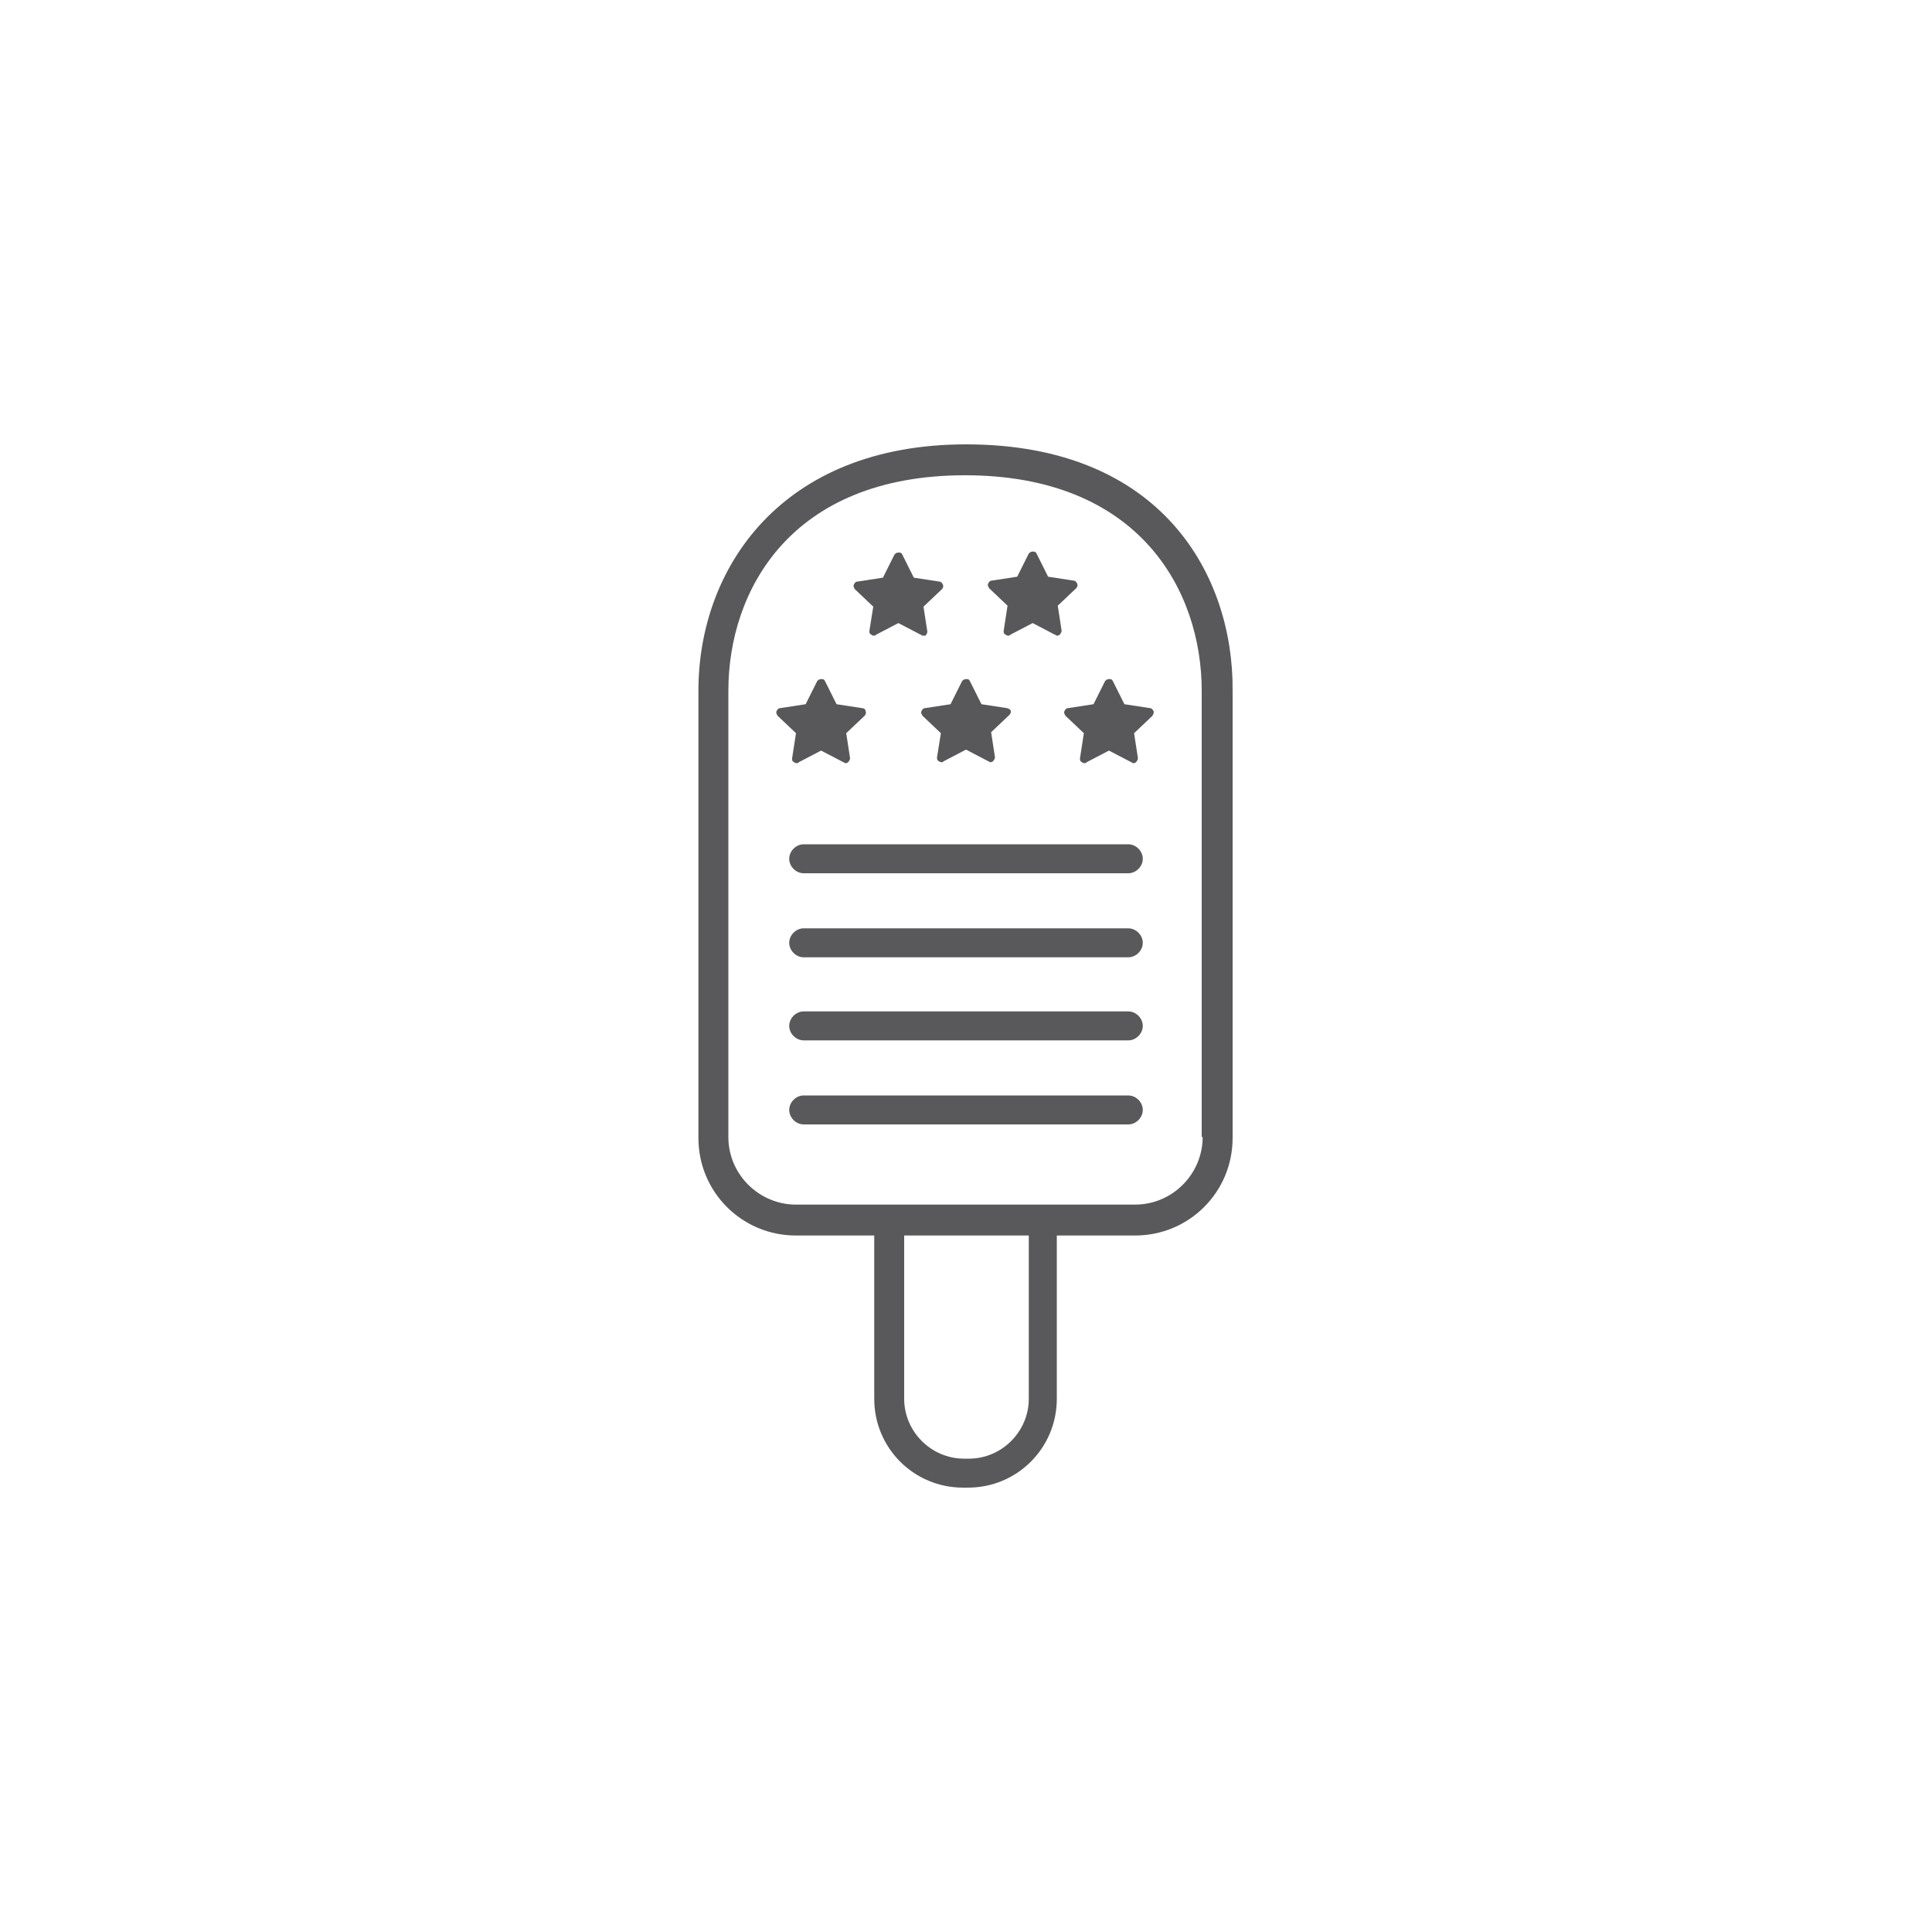 <?xml version="1.0" encoding="utf-8"?>
<!-- Generator: Adobe Illustrator 22.0.1, SVG Export Plug-In . SVG Version: 6.00 Build 0)  -->
<svg version="1.1" id="Layer_1" xmlns="http://www.w3.org/2000/svg" xmlns:xlink="http://www.w3.org/1999/xlink" x="0px" y="0px"
	 viewBox="0 0 200 200" enable-background="new 0 0 200 200" xml:space="preserve">
<g id="Ice_cream">
	<path id="Ice_cream_1_" fill="#59595C" d="M100,46c-19.1,0-27.7,12.8-27.7,25.5v46.3c0,5.6,4.5,10.1,10.1,10.1h8.1v16.9
		c0,5.1,4.1,9.2,9.2,9.2h0.5c5.1,0,9.2-4.1,9.2-9.2v-16.9h8.1c5.6,0,10.1-4.5,10.1-10.1V71.5C127.7,59.7,120.4,46,100,46z
		 M106.5,144.8c0,3.4-2.8,6.2-6.2,6.2h-0.5c-3.4,0-6.2-2.8-6.2-6.2v-16.9h12.9V144.8z M124.5,117.7c0,3.8-3.1,7-7,7H82.4
		c-3.8,0-7-3.1-7-7V71.5c0-10.3,6.4-22.3,24.5-22.3c18.1,0,24.5,12,24.5,22.3V117.7z"/>
	<path id="Line_4" fill="#59595C" d="M116.8,116.4H83.2c-0.8,0-1.5-0.7-1.5-1.5c0-0.8,0.7-1.5,1.5-1.5h33.6c0.8,0,1.5,0.7,1.5,1.5
		C118.3,115.7,117.6,116.4,116.8,116.4z"/>
	<path id="Line_3_3_" fill="#59595C" d="M116.8,107.7H83.2c-0.8,0-1.5-0.7-1.5-1.5c0-0.8,0.7-1.5,1.5-1.5h33.6
		c0.8,0,1.5,0.7,1.5,1.5C118.3,107,117.6,107.7,116.8,107.7z"/>
	<path id="Line_2_4_" fill="#59595C" d="M116.8,99.1H83.2c-0.8,0-1.5-0.7-1.5-1.5c0-0.8,0.7-1.5,1.5-1.5h33.6c0.8,0,1.5,0.7,1.5,1.5
		C118.3,98.4,117.6,99.1,116.8,99.1z"/>
	<path id="Line_1_4_" fill="#59595C" d="M116.8,90.4H83.2c-0.8,0-1.5-0.7-1.5-1.5c0-0.8,0.7-1.5,1.5-1.5h33.6c0.8,0,1.5,0.7,1.5,1.5
		C118.3,89.7,117.6,90.4,116.8,90.4z"/>
	<path id="Star_67_" fill="#58585B" d="M89.2,73.3l-2.6-0.4l-1.2-2.4c-0.1-0.2-0.2-0.2-0.4-0.2c-0.2,0-0.3,0.1-0.4,0.2l-1.2,2.4
		l-2.6,0.4c-0.2,0-0.3,0.1-0.4,0.3c-0.1,0.2,0,0.3,0.1,0.5l1.9,1.8l-0.4,2.6c0,0.2,0,0.3,0.2,0.4c0.1,0.1,0.2,0.1,0.3,0.1
		c0.1,0,0.1,0,0.2-0.1l2.3-1.2l2.3,1.2c0.1,0,0.1,0.1,0.2,0.1c0.1,0,0.2,0,0.3-0.1c0.1-0.1,0.2-0.3,0.2-0.4l-0.4-2.6l1.9-1.8
		c0.1-0.1,0.2-0.3,0.1-0.5C89.6,73.4,89.4,73.3,89.2,73.3z"/>
	<path id="Star_66_" fill="#58585B" d="M104.2,73.3l-2.6-0.4l-1.2-2.4c-0.1-0.2-0.2-0.2-0.4-0.2c-0.2,0-0.3,0.1-0.4,0.2l-1.2,2.4
		l-2.6,0.4c-0.2,0-0.3,0.1-0.4,0.3c-0.1,0.2,0,0.3,0.1,0.5l1.9,1.8L97,78.4c0,0.2,0,0.3,0.2,0.4c0.1,0.1,0.2,0.1,0.3,0.1
		c0.1,0,0.1,0,0.2-0.1l2.3-1.2l2.3,1.2c0.1,0,0.1,0.1,0.2,0.1c0.1,0,0.2,0,0.3-0.1c0.1-0.1,0.2-0.3,0.2-0.4l-0.4-2.6l1.9-1.8
		c0.1-0.1,0.2-0.3,0.1-0.5C104.5,73.4,104.3,73.3,104.2,73.3z"/>
	<path id="Star_65_" fill="#58585B" d="M119.4,73.6c-0.1-0.2-0.2-0.3-0.4-0.3l-2.6-0.4l-1.2-2.4c-0.1-0.2-0.2-0.2-0.4-0.2
		c-0.2,0-0.3,0.1-0.4,0.2l-1.2,2.4l-2.6,0.4c-0.2,0-0.3,0.1-0.4,0.3c-0.1,0.2,0,0.3,0.1,0.5l1.9,1.8l-0.4,2.6c0,0.2,0,0.3,0.2,0.4
		c0.1,0.1,0.2,0.1,0.3,0.1c0.1,0,0.1,0,0.2-0.1l2.3-1.2l2.3,1.2c0.1,0,0.1,0.1,0.2,0.1c0.1,0,0.2,0,0.3-0.1c0.1-0.1,0.2-0.3,0.2-0.4
		l-0.4-2.6l1.9-1.8C119.4,73.9,119.5,73.7,119.4,73.6z"/>
	<path id="Star_64_" fill="#58585B" d="M95.8,65.8c0.1-0.1,0.2-0.3,0.2-0.4l-0.4-2.6l1.9-1.8c0.1-0.1,0.2-0.3,0.1-0.5
		c-0.1-0.2-0.2-0.3-0.4-0.3l-2.6-0.4l-1.2-2.4c-0.1-0.2-0.2-0.2-0.4-0.2c-0.2,0-0.3,0.1-0.4,0.2l-1.2,2.4l-2.6,0.4
		c-0.2,0-0.3,0.1-0.4,0.3c-0.1,0.2,0,0.3,0.1,0.5l1.9,1.8L90,65.3c0,0.2,0,0.3,0.2,0.4c0.1,0.1,0.2,0.1,0.3,0.1c0.1,0,0.1,0,0.2-0.1
		l2.3-1.2l2.3,1.2c0.1,0,0.1,0.1,0.2,0.1C95.6,65.8,95.7,65.8,95.8,65.8z"/>
	<path id="Star_63_" fill="#58585B" d="M111.4,60.9c0.1-0.1,0.2-0.3,0.1-0.5c-0.1-0.2-0.2-0.3-0.4-0.3l-2.6-0.4l-1.2-2.4
		c-0.1-0.2-0.2-0.2-0.4-0.2c-0.2,0-0.3,0.1-0.4,0.2l-1.2,2.4l-2.6,0.4c-0.2,0-0.3,0.1-0.4,0.3c-0.1,0.2,0,0.3,0.1,0.5l1.9,1.8
		l-0.4,2.6c0,0.2,0,0.3,0.2,0.4c0.1,0.1,0.2,0.1,0.3,0.1c0.1,0,0.1,0,0.2-0.1l2.3-1.2l2.3,1.2c0.1,0,0.1,0.1,0.2,0.1
		c0.1,0,0.2,0,0.3-0.1c0.1-0.1,0.2-0.3,0.2-0.4l-0.4-2.6L111.4,60.9z"/>
</g>
</svg>
